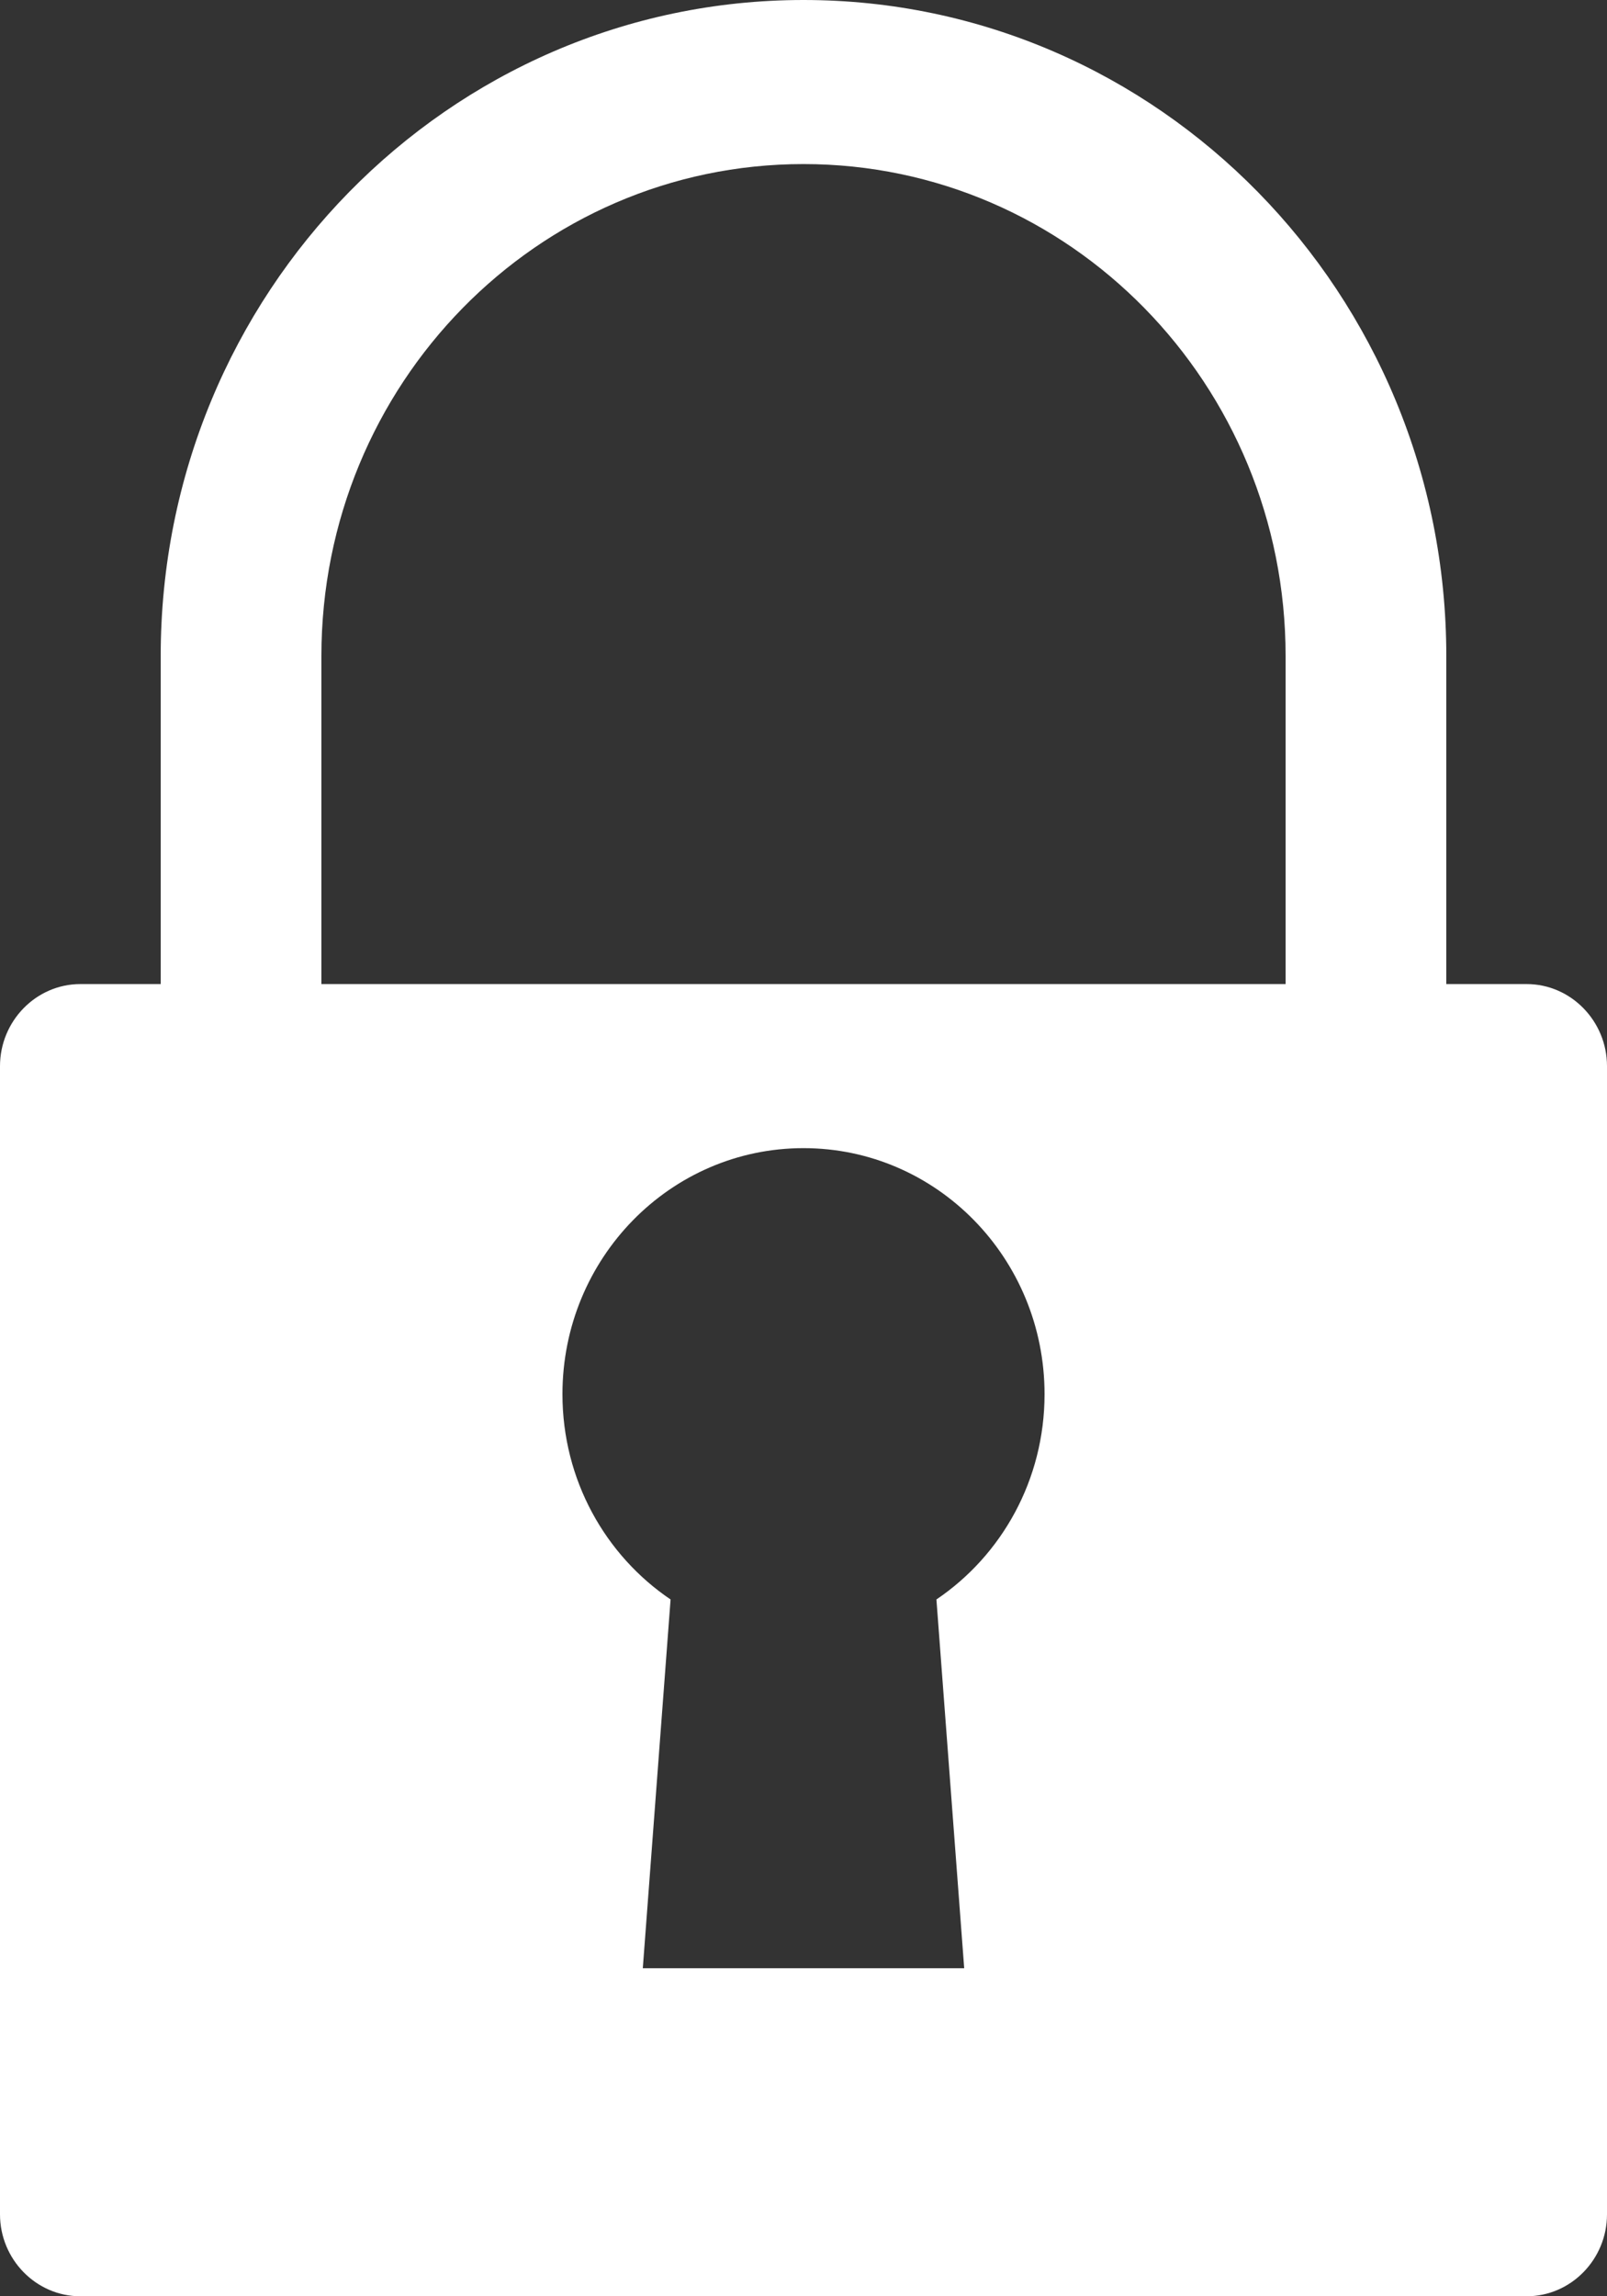 <?xml version="1.0" encoding="UTF-8" standalone="no"?>
<svg width="14px" height="20px" viewBox="0 0 14 20" version="1.1" xmlns="http://www.w3.org/2000/svg" xmlns:xlink="http://www.w3.org/1999/xlink" xmlns:sketch="http://www.bohemiancoding.com/sketch/ns">
    <rect x="0" y="0" width="14" height="20" fill="#333333" stroke="none"/>
    <!-- Generator: Sketch 3.0.4 (8053) - http://www.bohemiancoding.com/sketch -->
    <title>lock</title>
    <desc>Created with Sketch.</desc>
    <defs></defs>
    <g id="Page-1" stroke="none" stroke-width="1" fill="none" fill-rule="evenodd" sketch:type="MSPage">
        <g id="how-it-works" sketch:type="MSArtboardGroup" transform="translate(-1157, -40)" fill="#FFFFFF">
            <g id="header" sketch:type="MSLayerGroup">
                <path d="M1170.3,48.571 L1169.6,48.571 L1169.6,45.714 C1169.6,42.559 1167.093,40 1164,40 C1160.907,40 1158.4,42.559 1158.4,45.714 L1158.4,48.571 L1157.7,48.571 C1157.315,48.571 1157,48.893 1157,49.286 L1157,59.286 C1157,59.679 1157.315,60 1157.7,60 L1170.3,60 C1170.685,60 1171,59.679 1171,59.286 L1171,49.286 C1171,48.893 1170.685,48.571 1170.3,48.571 L1170.3,48.571 Z M1165.158,53.931 L1165.4,57.143 L1162.6,57.143 L1162.842,53.931 C1162.274,53.547 1161.9,52.89 1161.9,52.143 C1161.9,50.959 1162.84,50 1164,50 C1165.16,50 1166.1,50.959 1166.1,52.143 C1166.1,52.89 1165.726,53.547 1165.158,53.931 L1165.158,53.931 Z M1159.8,48.571 L1159.8,45.714 C1159.8,43.347 1161.68,41.429 1164,41.429 C1166.321,41.429 1168.2,43.347 1168.2,45.714 L1168.2,48.571 L1159.8,48.571 L1159.8,48.571 Z" id="lock" sketch:type="MSShapeGroup"></path>
            </g>
        </g>
    </g>
</svg>